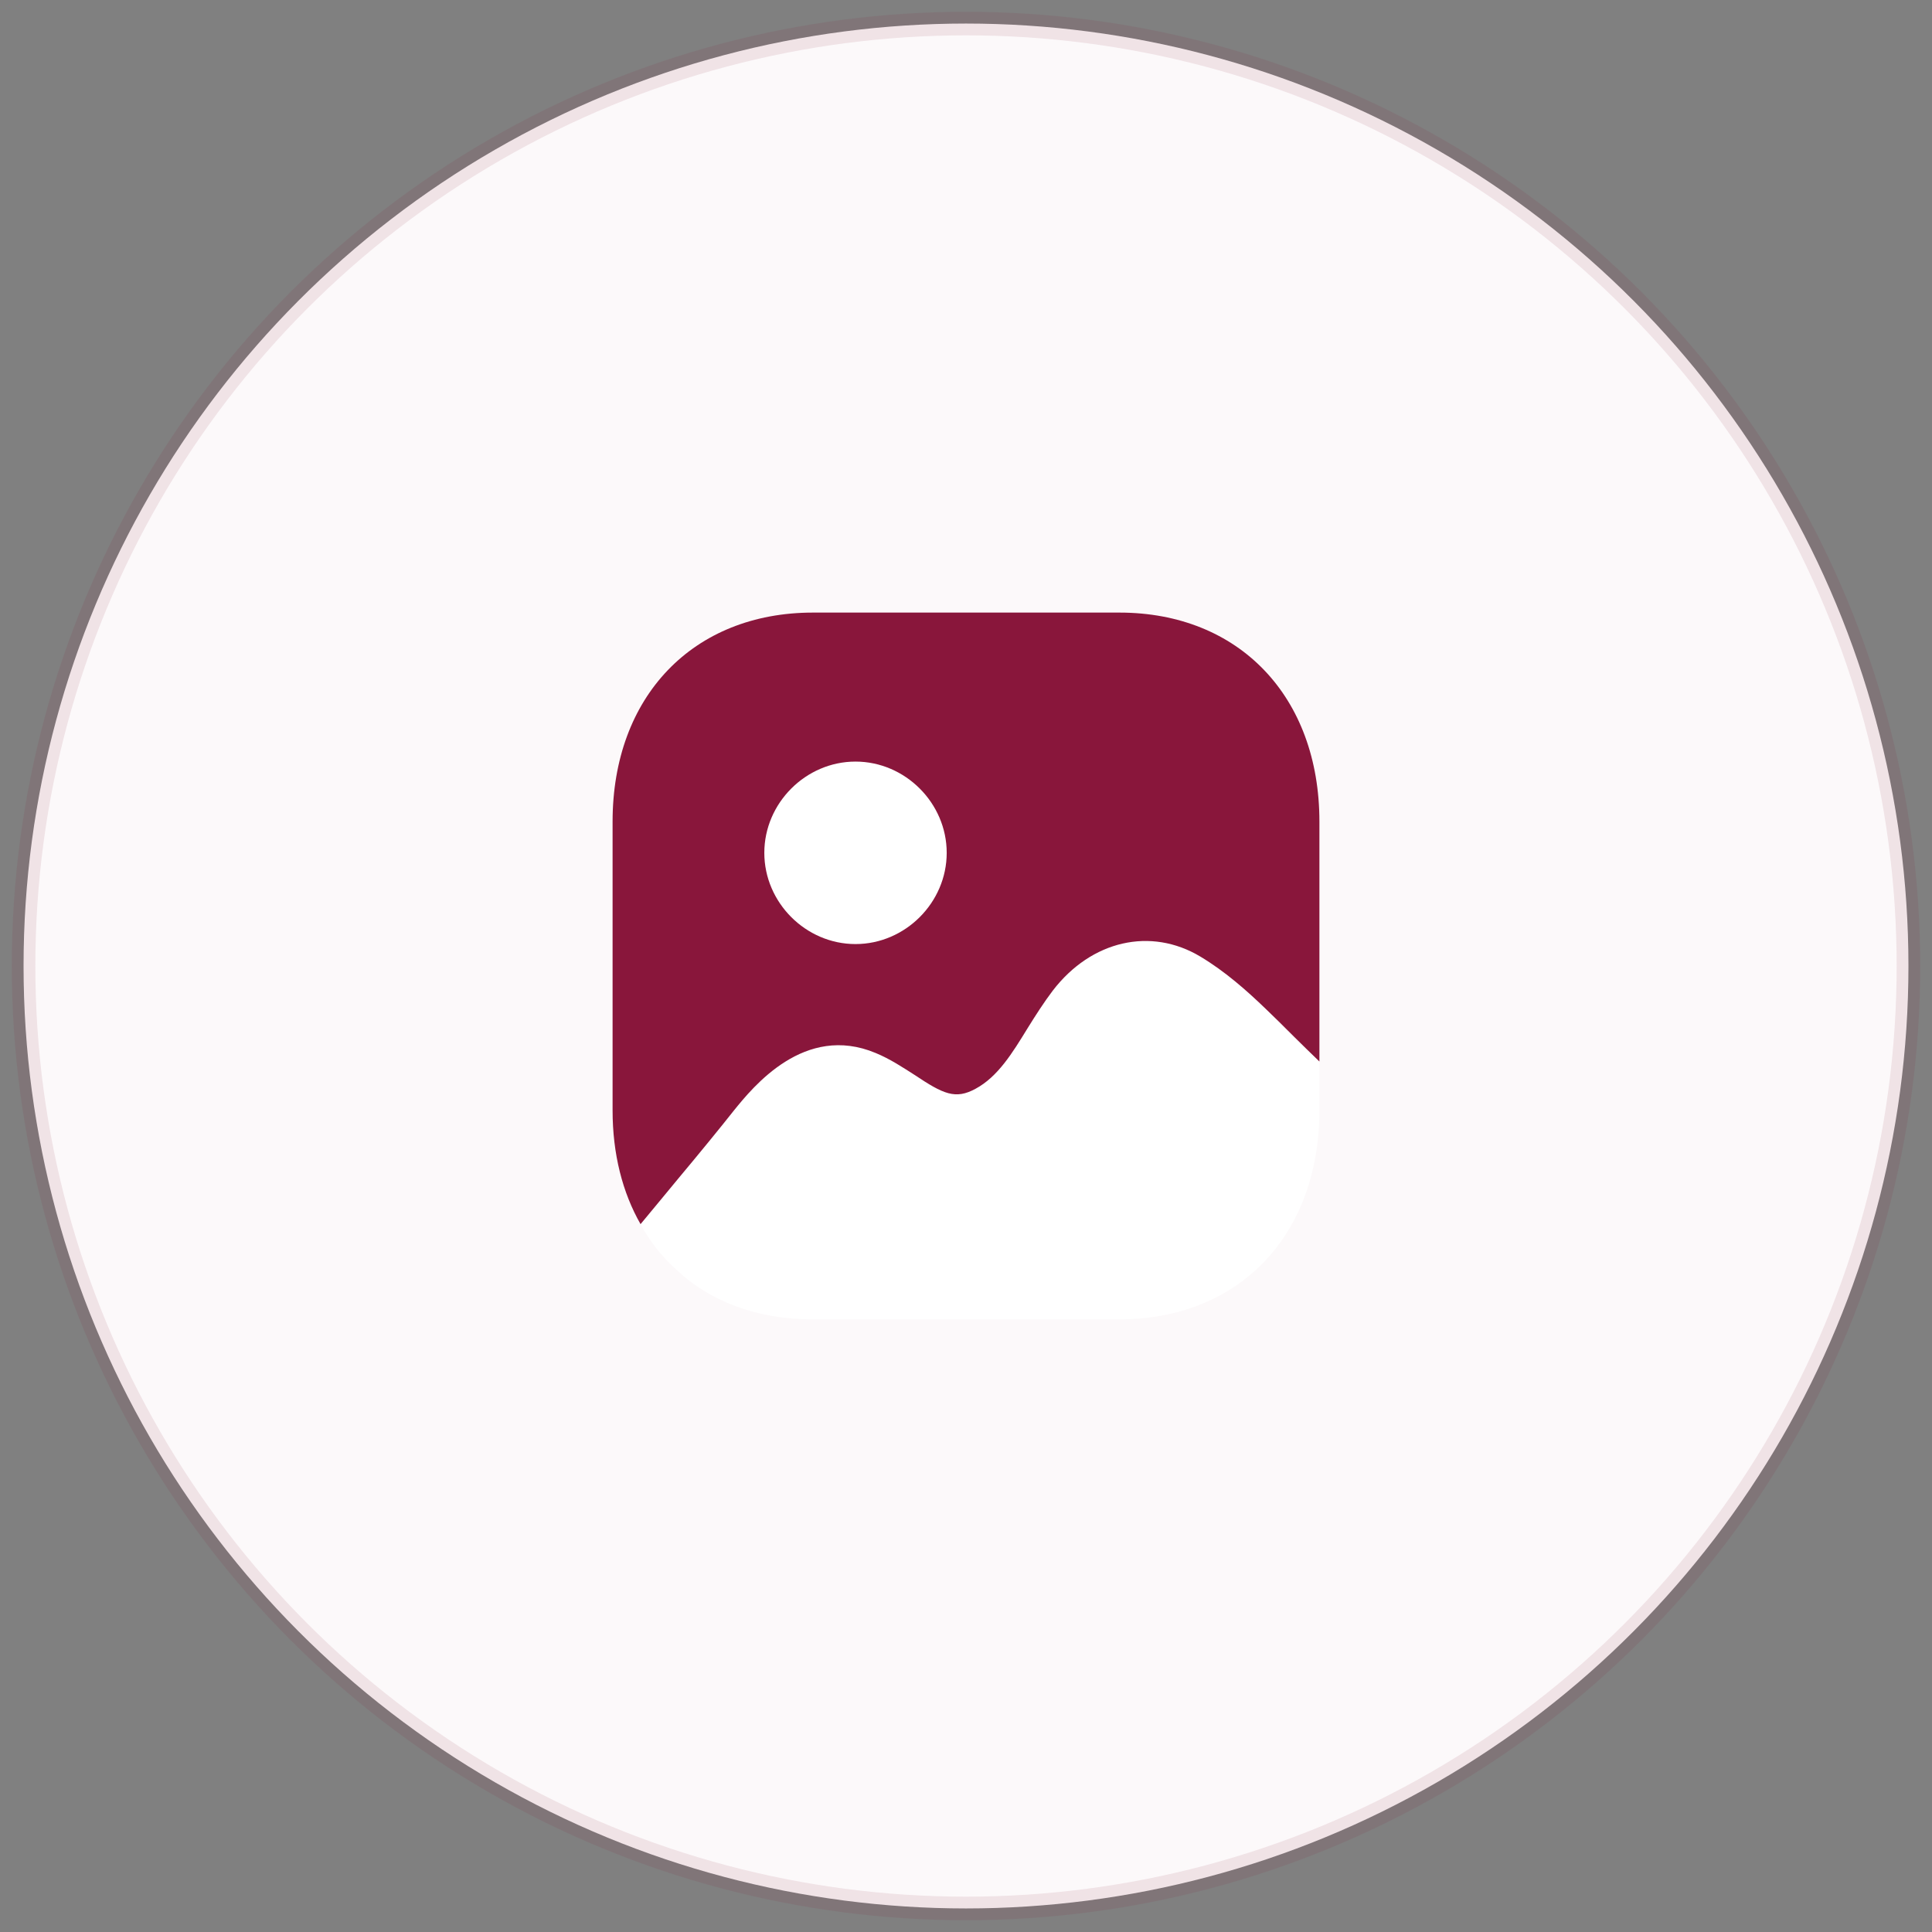 <svg width="82" height="82" viewBox="0 0 82 82" fill="none" xmlns="http://www.w3.org/2000/svg">
<rect x="0" y="0" width="82" height="82" fill="#808080" stroke="none"/>
<circle cx="41" cy="41" r="40" fill="#FCF9FA" stroke="#89163B" stroke-opacity="0.1"/>
<path d="M56 45.053V47.128C56 47.472 55.985 47.82 55.955 48.164C55.534 52.903 52.243 55.999 47.493 55.999H34.507C32.102 55.999 30.073 55.219 28.615 53.803C28.044 53.279 27.563 52.662 27.188 51.955C27.683 51.352 28.24 50.692 28.781 50.03C29.698 48.933 30.584 47.848 31.14 47.143C31.967 46.12 34.146 43.428 37.167 44.692C37.784 44.947 38.325 45.308 38.821 45.624C40.038 46.436 40.549 46.677 41.406 46.211C42.353 45.699 42.969 44.692 43.615 43.639C43.961 43.081 44.307 42.541 44.682 42.045C46.321 39.91 48.846 39.338 50.95 40.601C52.002 41.233 52.904 42.03 53.746 42.84C53.926 43.021 54.106 43.188 54.272 43.353C54.497 43.579 55.249 44.331 56 45.053" fill="white"/>
<path d="M47.508 26H34.507C29.412 26 26 29.564 26 34.871V47.129C26 48.977 26.421 50.618 27.187 51.956C27.683 51.353 28.239 50.693 28.781 50.03C29.697 48.934 30.584 47.849 31.14 47.144C31.967 46.121 34.146 43.429 37.167 44.693C37.784 44.948 38.325 45.309 38.821 45.625C40.038 46.437 40.549 46.678 41.406 46.21C42.353 45.7 42.969 44.693 43.615 43.639C43.961 43.082 44.307 42.542 44.682 42.046C46.321 39.91 48.846 39.339 50.95 40.602C52.002 41.234 52.904 42.031 53.745 42.842C53.926 43.022 54.106 43.189 54.272 43.354C54.497 43.578 55.248 44.33 56 45.054V34.871C56 29.564 52.588 26 47.508 26" fill="#89163B"/>
<path d="M40.181 36.197C40.181 38.309 38.421 40.069 36.31 40.069C34.2 40.069 32.44 38.309 32.44 36.197C32.44 34.085 34.2 32.324 36.31 32.324C38.421 32.324 40.181 34.085 40.181 36.197" fill="white"/>
</svg>
